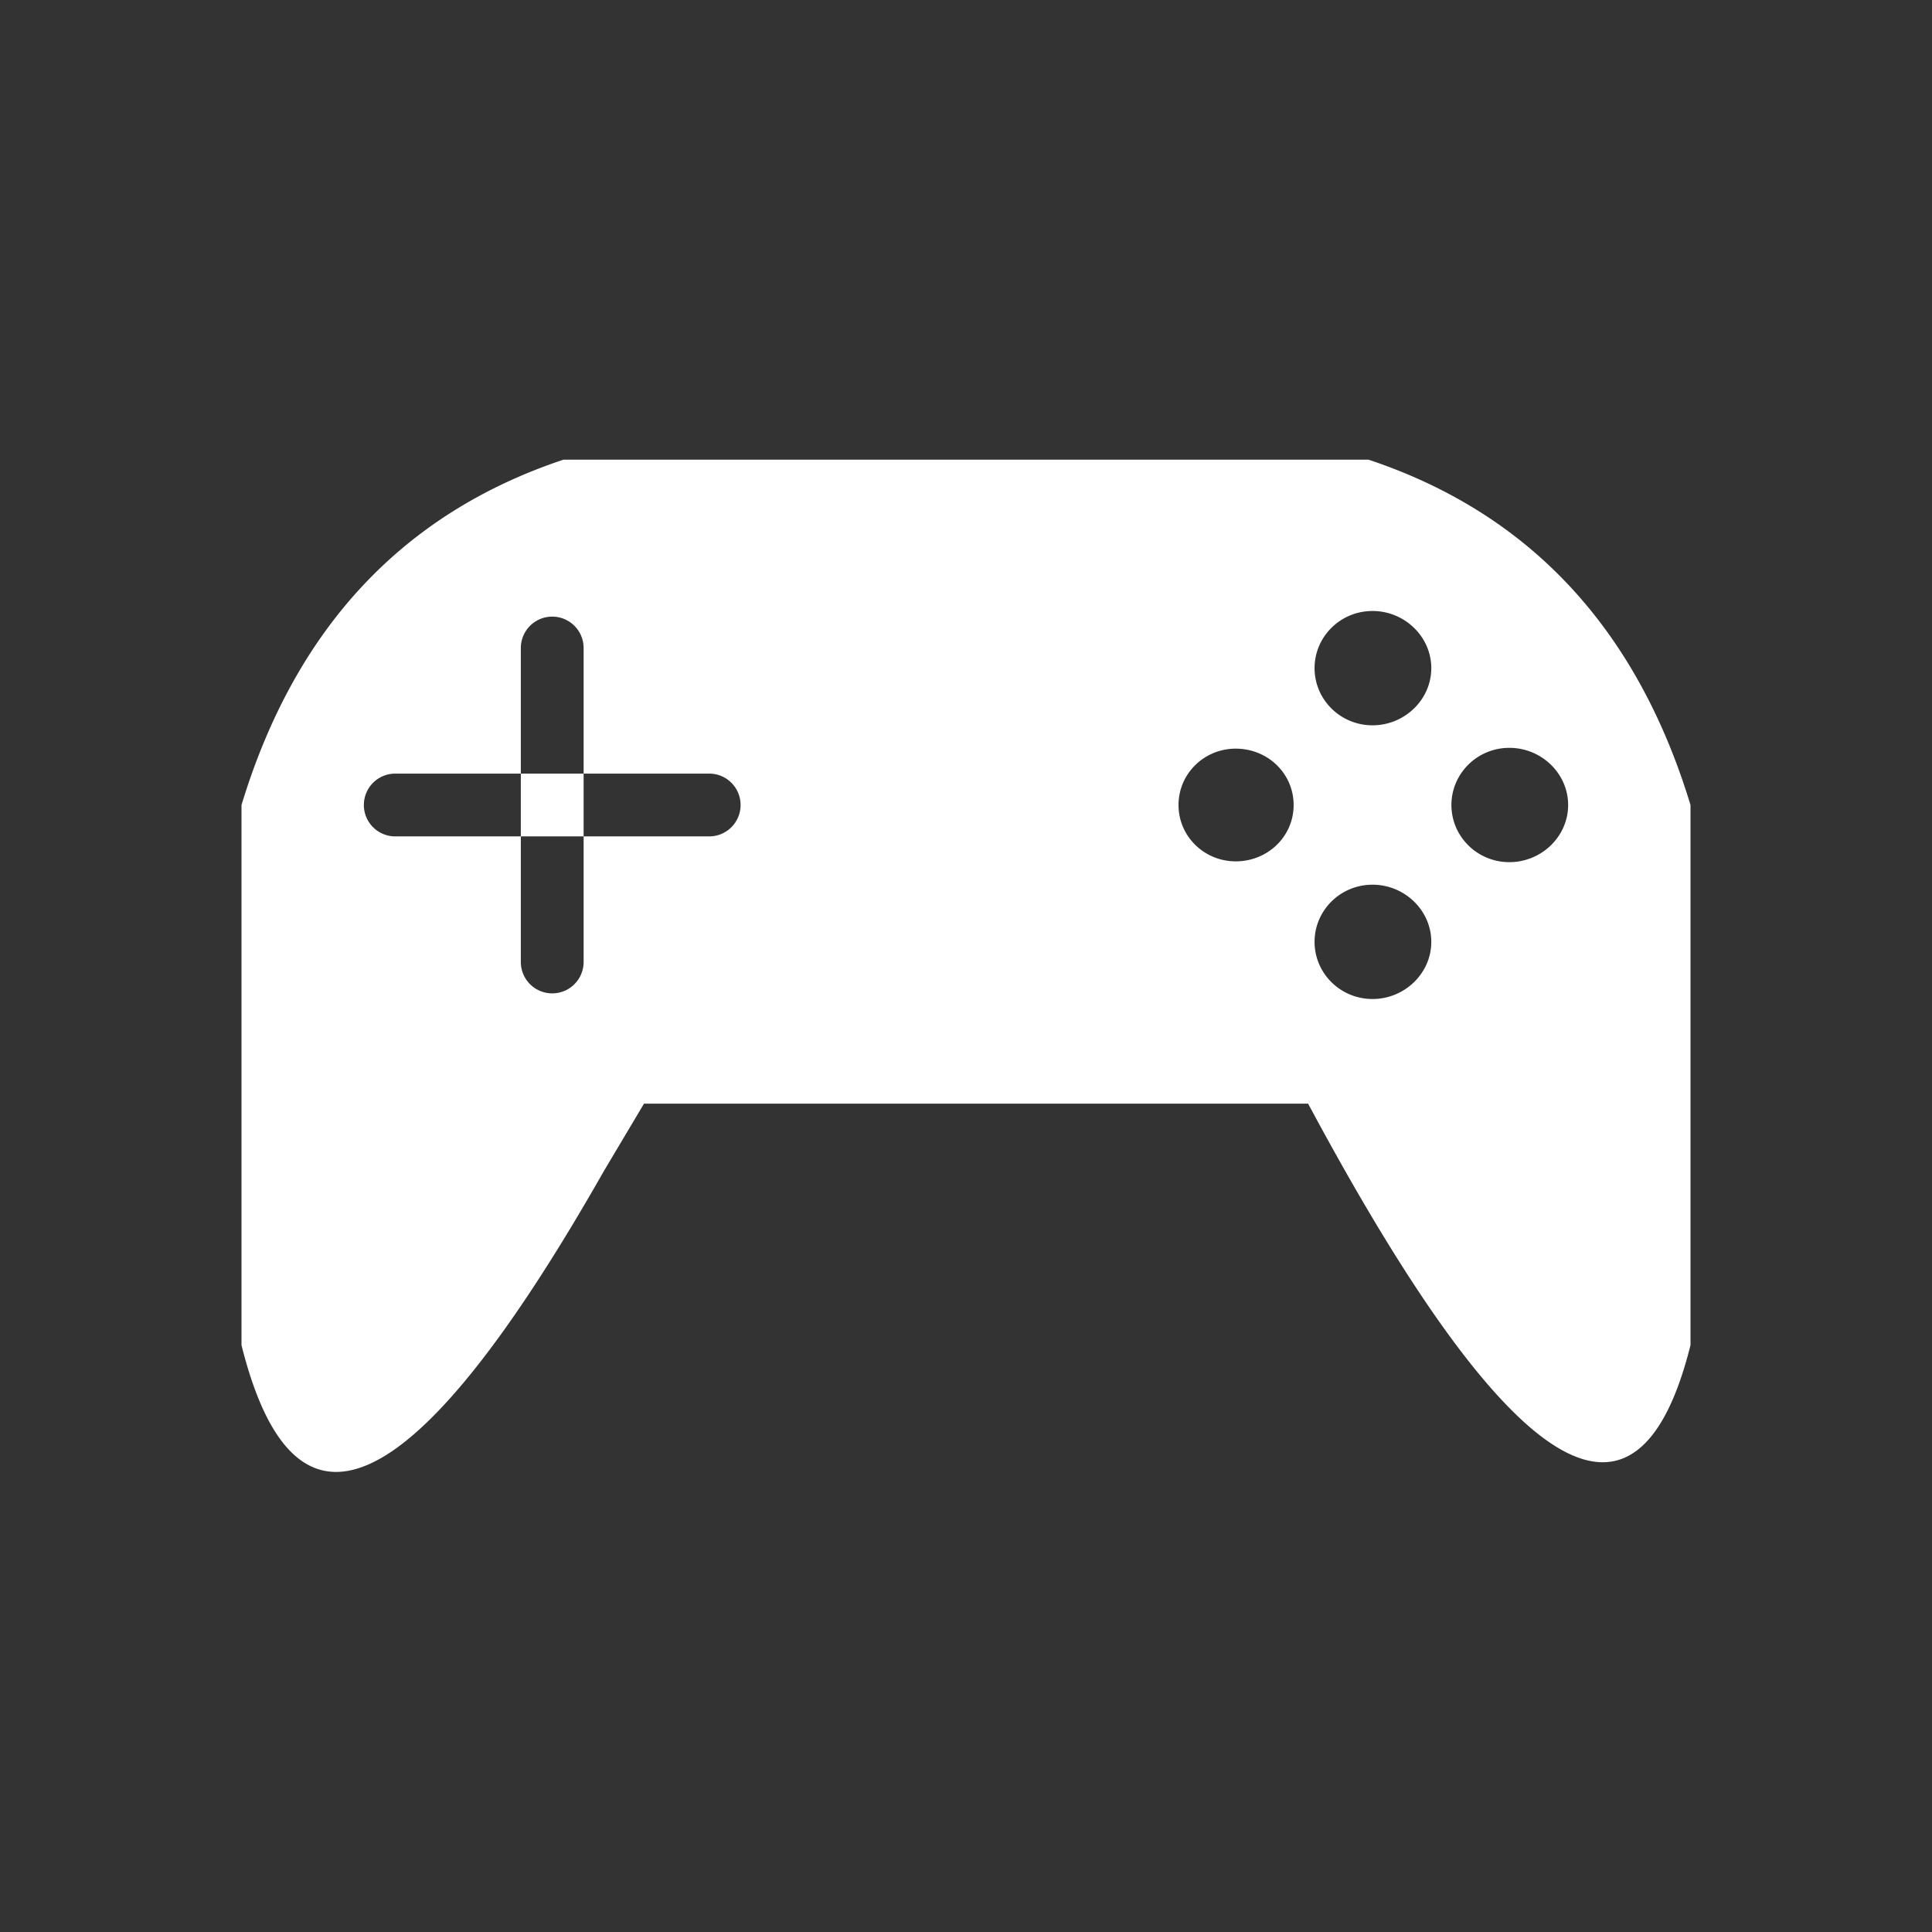<?xml version="1.0" encoding="utf-8"?>
<svg
	version="1.1"
	xmlns="http://www.w3.org/2000/svg"
	xmlns:xlink="http://www.w3.org/1999/xlink"
	x="0%" y="0%"
	width="100%" height="100%"
	viewBox="0 0 24.0 24.0"
	enable-background="new 0 0 24.0 24.0"
	xml:space="preserve">
	<rect x="0" y="0" width="24.0" height="24.0" fill="#333333" stroke="none"/>
	<path
		fill="#FFFFFF"
		stroke="#000000"
		fill-opacity="1.000"
		stroke-opacity="1.000"
		fill-rule="nonzero"
		stroke-width="0.0"
		stroke-linejoin="round"
		stroke-linecap="square"
		d="M16.00,13.71L16.25,13.71Q20.00,20.71,21.00,16.71L21.00,10.71L21.00,10.00Q20.00,6.71,17.00,5.71L16.00,5.71L8.00,5.71L7.00,5.71Q4.00,6.71,3.00,10.00L3.00,10.71L3.00,16.71Q4.00,20.71,7.50,14.55L8.00,13.71L16.00,13.71zM17.05,10.99C17.45,10.99,17.78,11.31,17.78,11.70C17.78,12.09,17.45,12.41,17.05,12.41C16.65,12.41,16.33,12.09,16.33,11.70C16.33,11.31,16.65,10.99,17.05,10.99zM15.35,9.30C15.75,9.30,16.07,9.61,16.07,10.00C16.07,10.39,15.75,10.70,15.35,10.70C14.96,10.70,14.64,10.39,14.64,10.00C14.64,9.61,14.96,9.30,15.35,9.30zM18.75,9.29C19.15,9.29,19.48,9.61,19.48,10.00C19.48,10.39,19.15,10.71,18.75,10.71C18.35,10.71,18.03,10.39,18.03,10.00C18.03,9.61,18.35,9.29,18.75,9.29zM17.05,7.59C17.45,7.59,17.78,7.91,17.78,8.30C17.78,8.69,17.45,9.01,17.05,9.01C16.65,9.01,16.33,8.69,16.33,8.30C16.33,7.91,16.65,7.59,17.05,7.59zM4.91,9.61L8.81,9.61A0.39 0.39 0 0 1 9.20,10.00L9.20,10.00A0.39 0.39 0 0 1 8.81,10.39L4.91,10.39A0.39 0.39 0 0 1 4.52,10.00L4.52,10.00A0.39 0.39 0 0 1 4.91,9.61zM6.86,7.66L6.86,7.66A0.39 0.39 0 0 1 7.25,8.05L7.25,11.95A0.39 0.39 0 0 1 6.86,12.34L6.86,12.34A0.39 0.39 0 0 1 6.47,11.95L6.47,8.05A0.39 0.39 0 0 1 6.86,7.66z"/>
</svg>